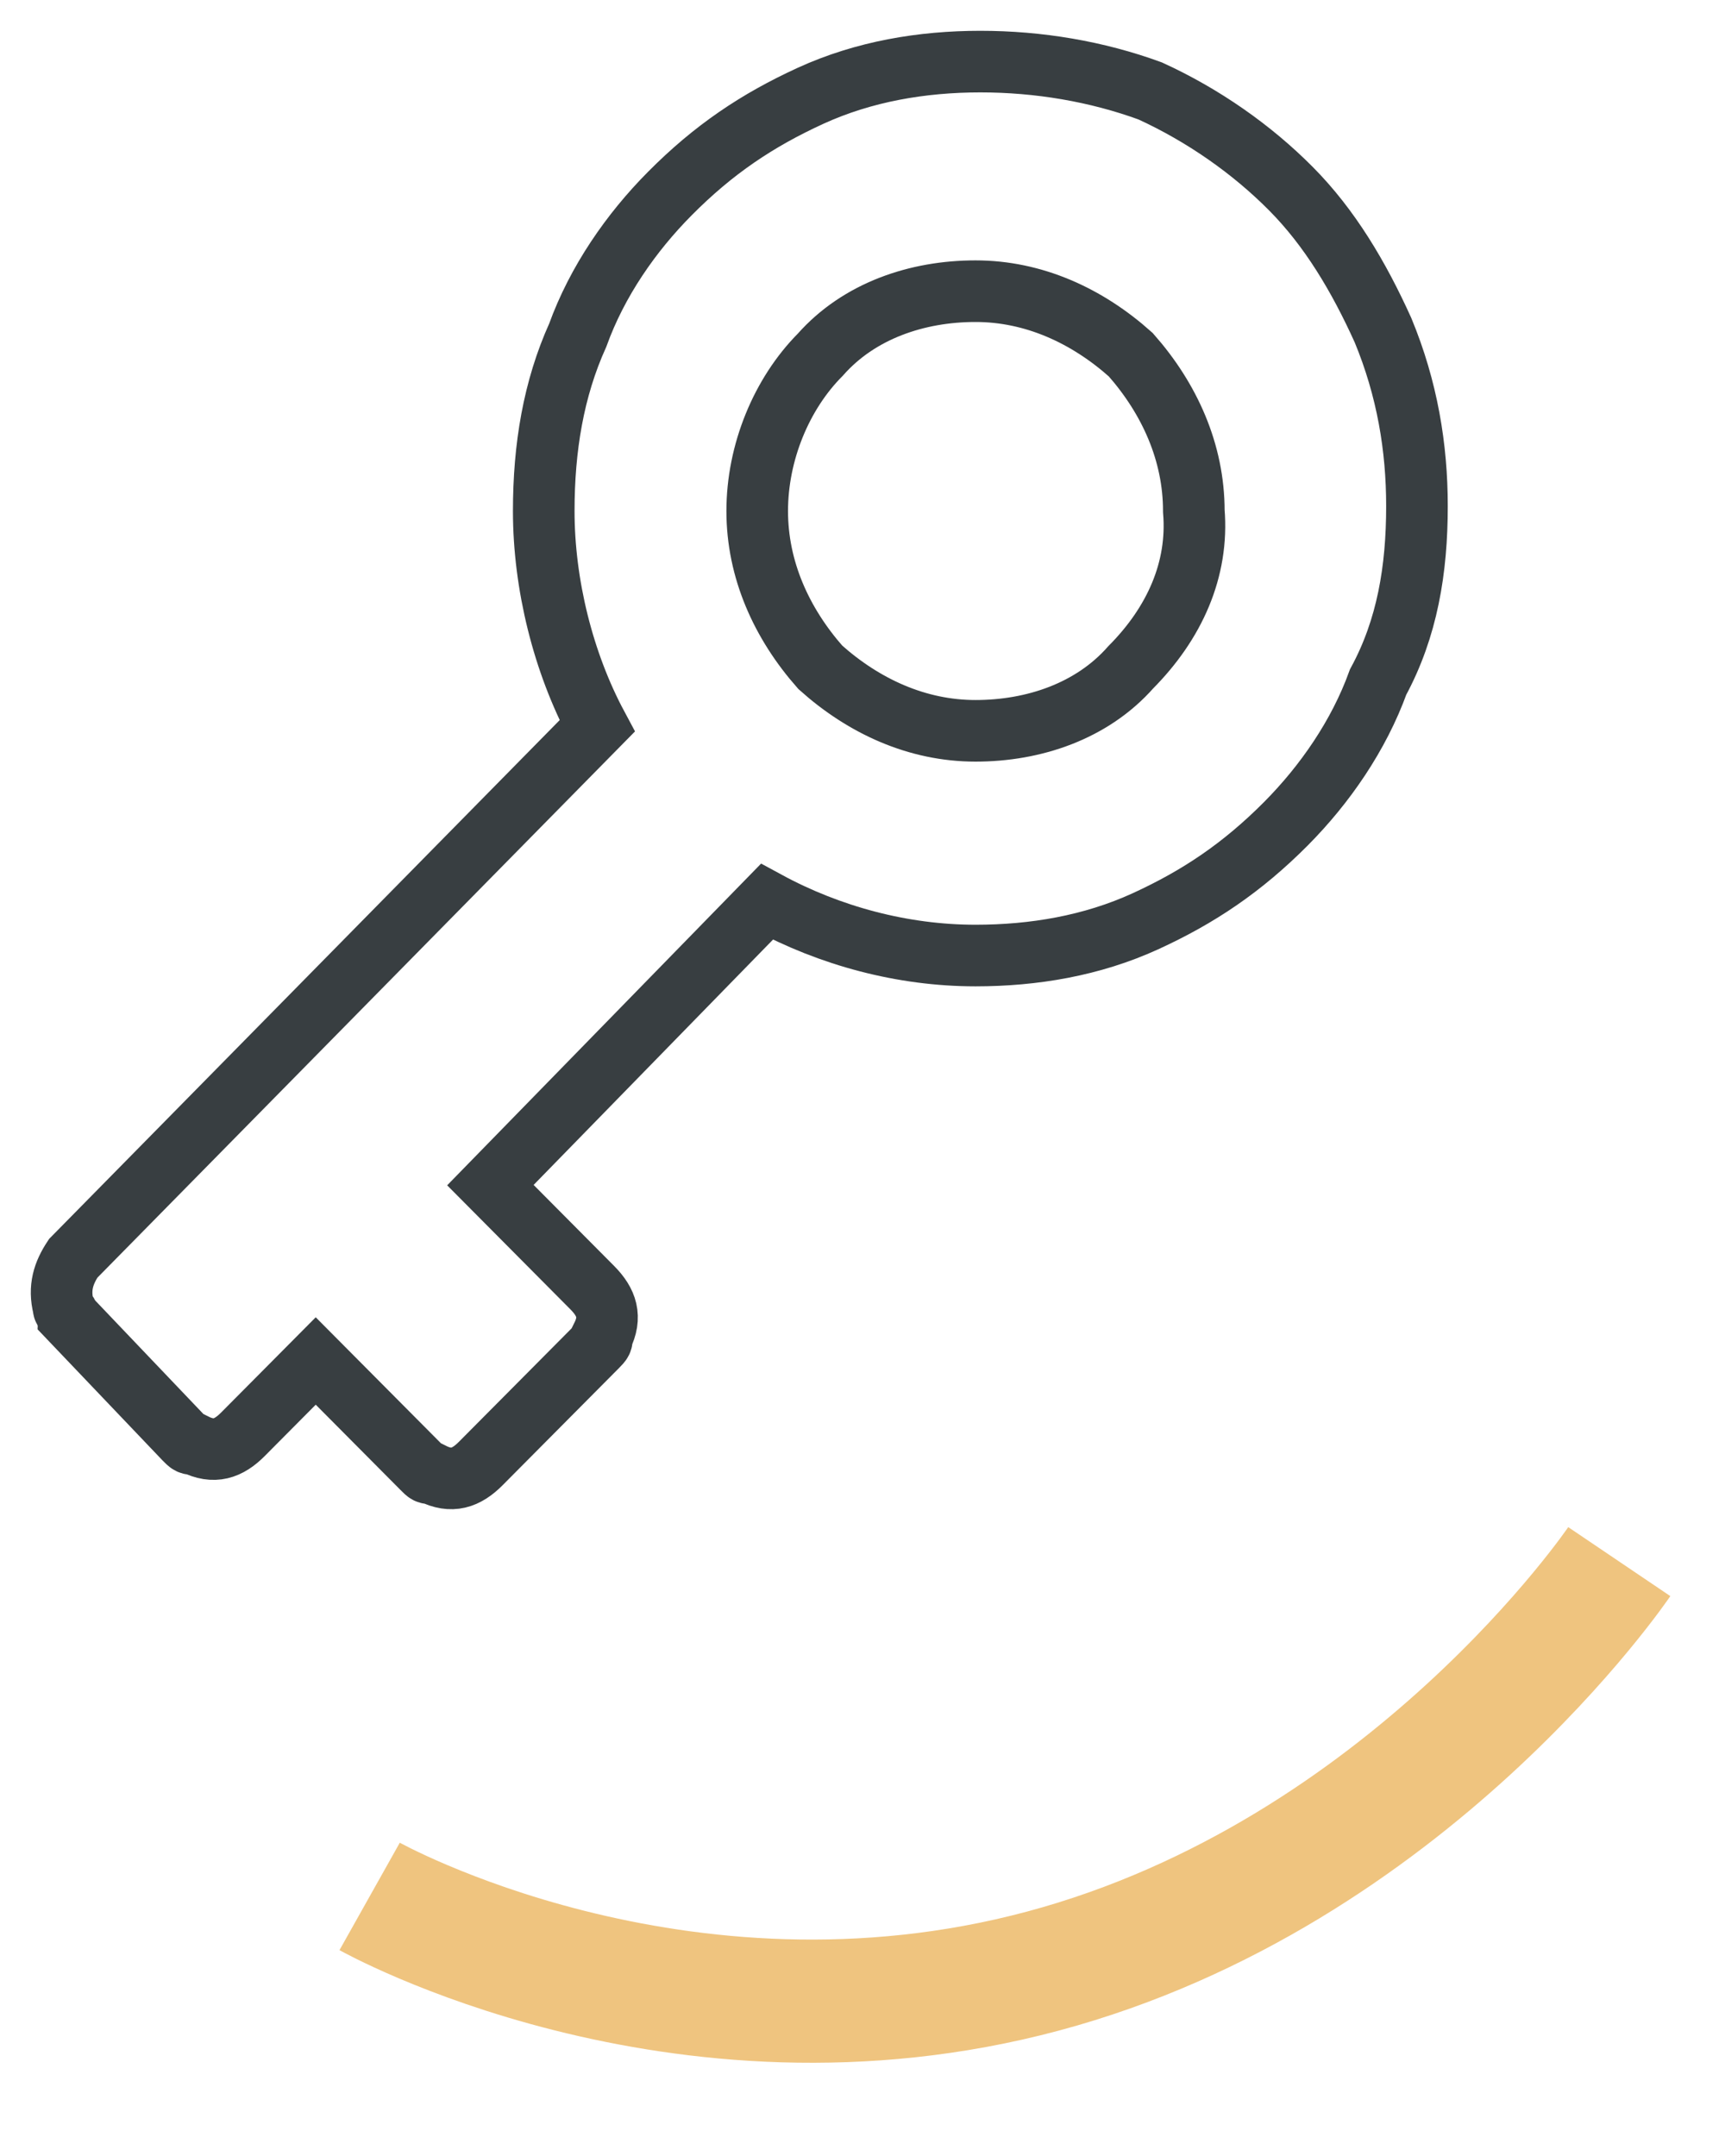 <svg width="28" height="35" viewBox="0 0 28 35" fill="none" xmlns="http://www.w3.org/2000/svg">
<path d="M6 30.786C6 30.786 10.993 33.589 16.93 31.998C22.867 30.407 
26.284 25.351 26.284 25.351" stroke="#EFC47F" stroke-width="2" fill="transparent"/>
<path d="M23 8.216C23 7.265 22.843 6.313 22.449 5.361C22.055 
4.489 21.583 3.696 20.953 3.062C20.323 2.427 19.535 1.872 18.669 1.476C17.803 
1.159 16.858 1 15.913 1C14.968 1 14.023 1.159 13.157 1.555C12.291 1.952 11.582 2.427 10.874 
3.141C10.244 3.775 9.693 4.568 9.378 5.441C8.984 6.313 8.826 7.265 8.826 8.296C8.826 9.485
 9.141 10.754 9.693 11.785L1.188 20.428C1.031 20.666 0.952 20.904 1.031 21.221C1.031 21.301 1.11 
 21.301 1.11 21.38L2.999 23.362C3.078 23.442 3.078 23.442 3.157 23.442C3.472 23.6 3.708 23.521 
 3.944 23.283L5.125 22.094L6.858 23.838C6.937 23.918 6.937 23.918 7.015 23.918C7.33 24.076 7.566 
 23.997 7.803 23.759L9.693 21.856C9.771 21.776 9.771 21.776 9.771 21.697C9.929 21.38 9.85 21.142 
 9.614 20.904L7.96 19.239L12.448 14.639C13.472 15.195 14.653 15.512 15.834 15.512C16.779 15.512 17.724 
 15.353 18.59 14.957C19.457 14.56 20.165 14.084 20.874 13.371C21.504 12.736 22.055 11.943 
 22.37 11.071C22.843 10.199 23 9.247 23 8.216V8.216ZM18.354 10.833C17.724 11.547 16.779 
 11.864 15.834 11.864C14.889 11.864 14.023 11.467 13.315 10.833C12.685 10.119 12.291 9.247 12.291 
 8.296C12.291 7.344 12.685 6.392 13.315 5.758C13.945 5.044 14.889 4.727 15.834 
 4.727C16.779 4.727 17.645 5.124 18.354 5.758C18.984 6.472 19.378 7.344 19.378 
 8.296C19.457 9.247 19.063 10.119 18.354 10.833Z" stroke="#383E41" fill="transparent"/>
</svg>

